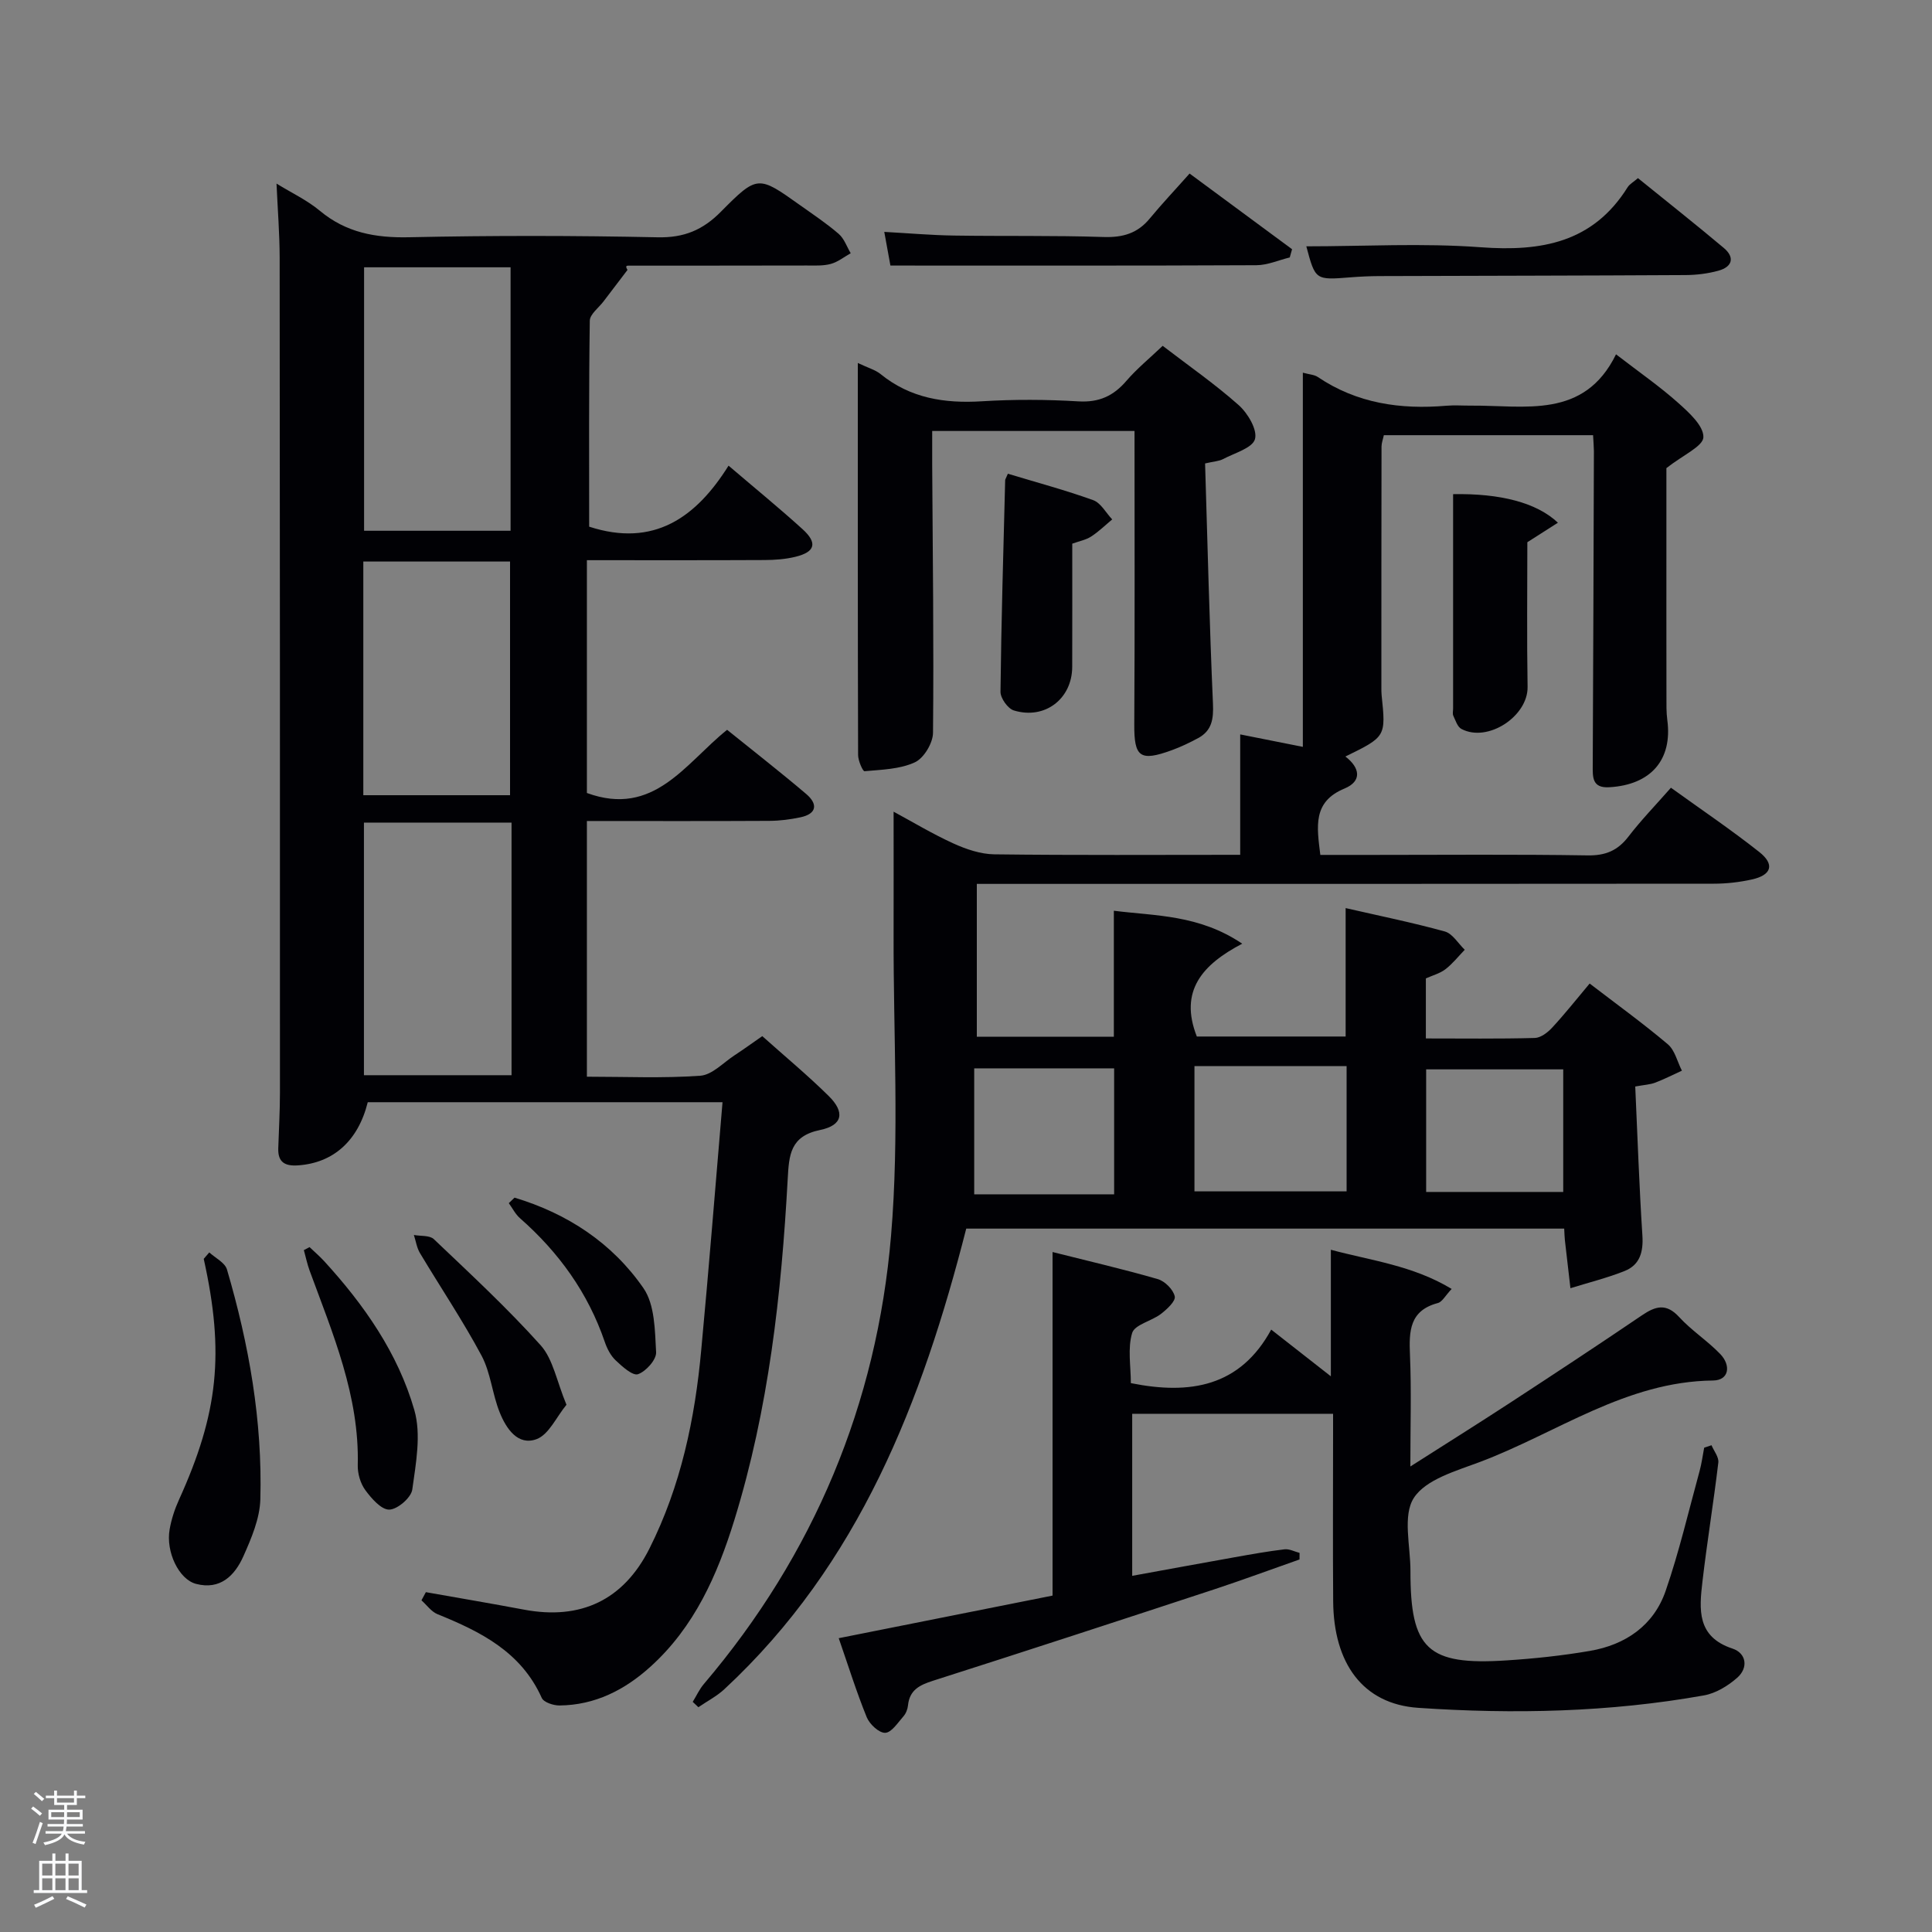 <svg enable-background="new 0 0 400 400" viewBox="0 0 400 400" xmlns="http://www.w3.org/2000/svg"><rect x="0" y="0" width="400" height="400" fill="#808080" stroke="none"/><path d="m6.44 374.46.42-.45c.65.47 1.27.95 1.85 1.44l-.45.49c-.65-.56-1.25-1.06-1.82-1.48m.93 7.33-.63-.26c.55-1.36 1.05-2.8 1.52-4.33.19.1.38.19.59.27-.46 1.29-.95 2.73-1.48 4.32m-.38-10.38.44-.42c.43.34 1.01.82 1.74 1.44l-.49.49c-.53-.51-1.09-1.01-1.69-1.51m2.5.35h1.72v-1.04h.59v1.04h3.52v-1.04h.59v1.04h1.75v.53h-1.75v1.42h-2.03v.97h3.22v2.03h-3.24c0 .35-.01.66-.03.93h3.32v.53h-3.37c-.03.27-.08.58-.15.94h3.96v.53h-3.71c.67.92 1.93 1.48 3.79 1.68-.13.24-.23.44-.29.59-2.13-.38-3.48-1.08-4.04-2.12-.43.97-1.77 1.72-4.03 2.23-.09-.19-.2-.37-.33-.55 2.1-.42 3.37-1.03 3.81-1.83h-3.36v-.53h3.58c.08-.29.13-.61.16-.94h-3.33v-.53h3.39c.02-.27.04-.58.04-.93h-3.23v-2.03h3.25v-.97h-2.07v-1.42h-1.73zm1.12 3.44v1h2.65c.01-.3.02-.44.02-.4v-.25-.35zm1.19-2h3.52v-.91h-3.52zm4.71 2h-2.63v.59c0 .15-.01.28-.01.4h2.64z" fill="#fafbfc"/><path d="m13.56 383.74h.63v1.52h2.72v6.07h1.13v.6h-11.06v-.6h1.13v-6.07h2.73v-1.52h.63v1.52h2.1v-1.52zm-2.69 8.83.38.56c-1.24.63-2.53 1.25-3.85 1.85-.1-.21-.21-.42-.34-.63 1.36-.55 2.63-1.15 3.81-1.78m-2.13-4.27h2.1v-2.45h-2.1zm0 3.04h2.1v-2.46h-2.1zm2.72-3.04h2.1v-2.45h-2.1zm0 3.04h2.1v-2.46h-2.1zm6.07 3.6c-1.41-.71-2.7-1.3-3.86-1.78l.35-.56c1.45.62 2.75 1.19 3.88 1.72zm-1.25-9.09h-2.1v2.45h2.1zm-2.09 5.49h2.1v-2.46h-2.1z" fill="#fafbfc"/><g fill="#010105"><path d="m329.83 90.1c-14.77 0-28.92 0-43.32 0-.17.81-.47 1.58-.48 2.34-.03 16.66-.03 33.32-.03 49.99 0 .5 0 1 .05 1.5.89 8.59.89 8.59-7.5 12.7 3.06 2.34 3.46 5.12-.19 6.63-6.63 2.74-5.72 7.89-5 13.74h10.84c14.83 0 29.66-.14 44.49.1 3.72.06 6.23-.99 8.46-3.89 2.61-3.4 5.62-6.5 8.8-10.12 6.25 4.51 12.44 8.68 18.28 13.3 3.27 2.58 2.56 4.8-1.55 5.7-2.57.57-5.25.87-7.88.87-48.82.05-97.64.04-146.46.04-1.95 0-3.91 0-6.1 0v31.64h28.37c0-8.57 0-17.12 0-26.08 8.63 1.09 17.62.79 26.58 6.82-8.24 4.31-13.11 9.77-9.4 19.22h30.81c0-8.43 0-16.98 0-26.59 6.84 1.57 13.75 2.97 20.53 4.84 1.6.44 2.77 2.48 4.13 3.79-1.32 1.36-2.52 2.9-4.01 4.04-1.14.87-2.65 1.26-4.04 1.89v12.43c7.66 0 15.11.1 22.55-.1 1.23-.03 2.67-1.13 3.59-2.13 2.59-2.79 4.96-5.79 7.77-9.14 5.54 4.25 11.02 8.21 16.18 12.57 1.47 1.24 1.97 3.62 2.92 5.47-1.84.84-3.64 1.76-5.52 2.48-1.05.4-2.23.45-4.14.8.47 10.36.82 20.62 1.48 30.85.22 3.41-.52 6.1-3.71 7.36-3.63 1.44-7.45 2.39-11.19 3.55-.39-3.32-.78-6.64-1.15-9.97-.07-.66-.08-1.32-.14-2.37-41.26 0-82.49 0-123.8 0-9.1 35.67-22.15 69.45-50.1 95.38-1.58 1.46-3.57 2.48-5.36 3.71-.39-.37-.78-.74-1.17-1.11.77-1.24 1.38-2.61 2.32-3.71 22.79-26.81 35.8-58 38.74-92.79 1.75-20.68.46-41.63.53-62.45.02-8.3 0-16.59 0-25.35 3.86 2.08 8.02 4.59 12.41 6.59 2.62 1.19 5.6 2.2 8.43 2.24 16.81.21 33.62.1 50.92.1 0-8.31 0-16.39 0-24.93 4.53.9 8.52 1.7 12.97 2.58 0-25.83 0-51.41 0-77.47 1.39.38 2.39.41 3.09.89 8.12 5.48 17.14 6.77 26.66 5.95 1.65-.14 3.33-.01 5-.02 11.25-.09 23.47 2.88 30.09-10.62 4.83 3.72 9.06 6.65 12.87 10.05 2.23 1.99 5.28 4.75 5.22 7.1-.05 1.89-4.2 3.68-7.66 6.41v14.7c0 10.83-.01 21.66.01 32.49 0 1.66-.04 3.35.18 4.99 1.09 8.2-3.4 13.4-12.02 13.89-3.6.21-3.43-2.13-3.42-4.62.11-21.66.17-43.32.24-64.98-.01-.95-.1-1.91-.17-3.29zm-82.53 130.62v25.94h31.5c0-8.77 0-17.2 0-25.94-10.58 0-20.97 0-31.5 0zm-45.6.47v26.08h28.97c0-8.87 0-17.42 0-26.08-9.58 0-18.83 0-28.97 0zm121.95 25.59c0-8.77 0-17.15 0-25.38-9.73 0-19.11 0-28.38 0v25.38z"/><path d="m149.59 228.2c-25.27 0-49.38 0-73.45 0-2 8.05-7.17 12.59-14.46 13.08-2.72.18-4.15-.67-4.07-3.51.12-3.83.35-7.66.35-11.48.01-57.66 0-115.31-.06-172.97-.01-4.95-.41-9.91-.65-15.31 3.13 1.93 6.33 3.43 8.96 5.62 5.45 4.55 11.53 5.64 18.48 5.49 17.16-.37 34.33-.35 51.48.01 5.45.12 9.35-1.51 13.1-5.31 7.56-7.64 7.73-7.49 16.36-1.35 2.71 1.93 5.5 3.78 8.01 5.95 1.14.98 1.68 2.65 2.49 4.01-1.36.76-2.65 1.81-4.12 2.21-1.56.43-3.29.33-4.95.33-12.33.03-24.66.02-36.99.03-.33 0-.66.07-.15.88-1.66 2.18-3.32 4.35-4.97 6.53-1 1.32-2.82 2.65-2.84 3.99-.21 14.3-.13 28.61-.13 42.64 13.37 4.35 22.13-1.88 28.86-12.63 5.55 4.74 10.55 8.82 15.32 13.15 3.14 2.85 2.62 4.71-1.44 5.71-2.07.51-4.27.67-6.41.68-12.15.06-24.29.03-36.8.03v48.2c13.9 5.08 20.39-6.17 29.03-13.08 5.56 4.49 11.07 8.78 16.38 13.29 2.41 2.05 2.26 4.1-1.22 4.83-2.09.44-4.26.72-6.39.73-12.48.07-24.96.03-37.8.03v52.94c7.94 0 15.74.35 23.48-.2 2.47-.18 4.79-2.74 7.13-4.26 1.8-1.17 3.53-2.44 5.7-3.94 4.65 4.16 9.38 8.08 13.74 12.38 3.42 3.37 2.94 6.08-1.76 7.05-6.22 1.27-6.44 5.21-6.71 10.09-1.31 23.92-3.94 47.66-11.05 70.67-3.52 11.38-8.28 22.16-17.38 30.37-5.33 4.82-11.48 7.95-18.82 8.02-1.26.01-3.27-.65-3.68-1.57-4.26-9.52-12.64-13.71-21.58-17.33-1.28-.52-2.22-1.89-3.32-2.87.3-.56.61-1.13.91-1.69 6.78 1.2 13.56 2.35 20.33 3.62 11.75 2.21 20.61-2 25.96-12.65 6.51-12.95 9.43-26.88 10.73-41.19 1.58-16.85 2.92-33.74 4.4-51.22zm-43.88-118.31c0-18.43 0-36.47 0-54.55-10.34 0-20.38 0-30.33 0v54.55zm.2 60.42c-10.46 0-20.5 0-30.56 0v52.3h30.56c0-17.53 0-34.66 0-52.3zm-30.69-5.67h30.38c0-16.39 0-32.43 0-48.38-10.32 0-20.25 0-30.38 0z"/><path d="m234.13 286.36c12.27 2.47 22.62.74 29.06-11.08 4.48 3.51 8.22 6.44 12.35 9.67 0-8.96 0-17.31 0-26.2 8.31 2.24 16.96 3.24 25.01 8.11-1.32 1.4-1.95 2.68-2.86 2.92-5.88 1.56-5.98 5.82-5.77 10.76.31 7.31.08 14.65.08 23.08 7.24-4.62 13.9-8.79 20.48-13.08 9.2-6.01 18.38-12.05 27.47-18.22 2.82-1.91 5.02-2.56 7.7.36 2.57 2.8 5.88 4.92 8.52 7.67 2.21 2.3 1.88 5.43-1.51 5.47-18.05.2-32.33 10.87-48.27 16.87-4.91 1.85-11.17 3.59-13.66 7.42-2.38 3.67-.7 9.99-.71 15.15-.03 16.19 3.53 19.57 19.86 18.51 5.79-.37 11.59-.99 17.3-1.97 7.36-1.26 13.19-5.25 15.67-12.41 2.81-8.13 4.76-16.55 7.04-24.86.43-1.57.63-3.2.94-4.8.51-.17 1.02-.34 1.52-.51.5 1.2 1.55 2.46 1.41 3.59-.98 8.24-2.33 16.43-3.29 24.67-.66 5.7-1.21 11.39 6.22 13.84 2.86.94 3.35 3.95.98 6.04-1.91 1.68-4.41 3.21-6.86 3.65-19.59 3.5-39.42 3.92-59.17 2.58-11.53-.78-17.53-9.27-17.62-22.06-.09-11.5-.02-23-.02-34.49 0-1.47 0-2.95 0-4.33-14.02 0-27.6 0-41.59 0v33.55c7.08-1.29 14.14-2.59 21.21-3.85 3.43-.61 6.86-1.23 10.32-1.64 1-.12 2.08.47 3.12.74 0 .45-.01.91-.01 1.36-5.87 2.06-11.7 4.22-17.6 6.17-19.4 6.38-38.82 12.73-58.28 18.94-2.79.89-4.86 1.92-5.18 5.11-.08.79-.43 1.68-.95 2.27-1.16 1.31-2.46 3.36-3.77 3.4-1.27.05-3.23-1.78-3.82-3.22-2.12-5.21-3.8-10.6-5.8-16.37 14.85-2.96 29.29-5.83 44.27-8.82 0-23.42 0-46.82 0-71.13 7.77 1.96 14.84 3.59 21.8 5.61 1.46.43 3.2 2.16 3.5 3.58.21.98-1.63 2.68-2.88 3.64-1.93 1.47-5.4 2.19-5.94 3.93-.96 3.17-.27 6.86-.27 10.38z"/><path d="m234.89 89.23c-14.19 0-27.78 0-41.89 0 0 2.5-.01 4.78 0 7.06.11 18.48.35 36.95.17 55.43-.02 2.13-1.9 5.26-3.76 6.11-3.12 1.44-6.89 1.52-10.42 1.84-.36.03-1.33-2.18-1.33-3.35-.08-26.78-.06-53.56-.06-81.17 2.16 1.03 3.63 1.42 4.7 2.29 6.19 5.03 13.27 6.12 21.01 5.64 6.63-.41 13.33-.38 19.97.02 4.27.25 7.25-1.12 9.94-4.26 2.15-2.5 4.75-4.62 7.5-7.24 5.34 4.1 10.8 7.89 15.73 12.27 1.89 1.68 3.92 5.1 3.38 7.04-.51 1.85-4.23 2.88-6.61 4.14-.83.44-1.87.47-3.72.9.51 16.62.9 33.18 1.63 49.73.14 3.19-.21 5.6-3.09 7.15-1.75.94-3.56 1.81-5.43 2.49-6.62 2.41-7.81 1.42-7.77-5.37.12-20.1.05-40.21.05-60.72z"/><path d="m270.46 51c11.93 0 24.06-.7 36.08.19 12.56.93 23.26-.94 30.44-12.42.41-.66 1.2-1.07 2.14-1.89 5.99 4.85 11.96 9.57 17.78 14.46 2.33 1.96 1.75 3.91-1.1 4.7-2.21.61-4.57.9-6.86.91-21.12.12-42.24.14-63.36.21-1.99.01-3.99.1-5.98.26-7.27.58-7.27.59-9.14-6.42z"/><path d="m300.85 102.31c9.81-.18 17.32 1.77 21.7 5.91-2.11 1.34-4.05 2.58-6.33 4.04 0 9.68-.12 19.81.05 29.95.1 6.07-8.24 11.6-13.7 8.71-.82-.43-1.22-1.76-1.68-2.74-.19-.41-.04-.98-.04-1.48 0-14.81 0-29.6 0-44.39z"/><path d="m208.67 98.08c6.01 1.82 11.92 3.4 17.66 5.47 1.59.57 2.64 2.62 3.94 3.99-1.45 1.2-2.8 2.54-4.37 3.55-1.07.69-2.42.94-3.9 1.47 0 8.56.02 17.03-.01 25.51-.02 6.62-5.67 10.98-12.09 9.02-1.24-.38-2.77-2.54-2.76-3.86.16-14.61.6-29.22.97-43.83.01-.16.13-.31.56-1.32z"/><path d="m43.33 259.3c1.26 1.16 3.24 2.11 3.66 3.53 4.56 15.52 7.36 31.38 6.91 47.6-.11 3.97-1.85 8.05-3.51 11.78-1.78 3.98-4.78 7.04-9.82 5.71-3.54-.94-6.27-6.62-5.45-11.28.37-2.1 1.05-4.19 1.94-6.14 8.14-17.95 9.45-30.33 5.12-49.87.38-.45.77-.89 1.15-1.33z"/><path d="m246.29 35.93c7.81 5.77 14.52 10.72 21.22 15.67-.16.57-.32 1.13-.48 1.7-2.3.56-4.6 1.6-6.91 1.61-25.11.12-50.23.07-75.77.07-.37-2-.77-4.22-1.27-6.97 4.93.27 9.69.69 14.45.76 10.32.16 20.64-.04 30.95.3 3.98.13 7.05-.75 9.59-3.86 2.53-3.06 5.28-5.96 8.22-9.28z"/><path d="m64.09 258.2c1 .96 2.06 1.86 3 2.88 8.28 9.05 15.3 19.07 18.69 30.85 1.46 5.06.33 11.02-.42 16.46-.23 1.68-3.06 4.12-4.76 4.16-1.65.04-3.69-2.3-4.96-4.03-1.01-1.37-1.61-3.42-1.57-5.14.36-14.38-5.17-27.25-9.97-40.32-.5-1.37-.8-2.83-1.19-4.24.39-.2.79-.41 1.18-.62z"/><path d="m117.28 290.84c-2.08 2.52-3.64 6.17-6.19 7.12-3.9 1.44-6.31-2.24-7.63-5.53-1.54-3.81-1.86-8.19-3.76-11.76-3.89-7.27-8.51-14.14-12.75-21.23-.66-1.1-.85-2.49-1.26-3.75 1.4.26 3.26.04 4.13.86 7.53 7.17 15.2 14.26 22.13 21.99 2.56 2.87 3.29 7.39 5.33 12.3z"/><path d="m106.53 247.96c10.93 3.28 20.22 9.38 26.69 18.74 2.37 3.43 2.37 8.76 2.62 13.26.09 1.53-2.09 3.97-3.74 4.55-1.1.39-3.28-1.58-4.63-2.86-1.04-.98-1.79-2.44-2.26-3.83-3.48-10.18-9.53-18.55-17.56-25.61-.95-.83-1.55-2.07-2.31-3.11.39-.38.79-.76 1.19-1.14z"/></g></svg>